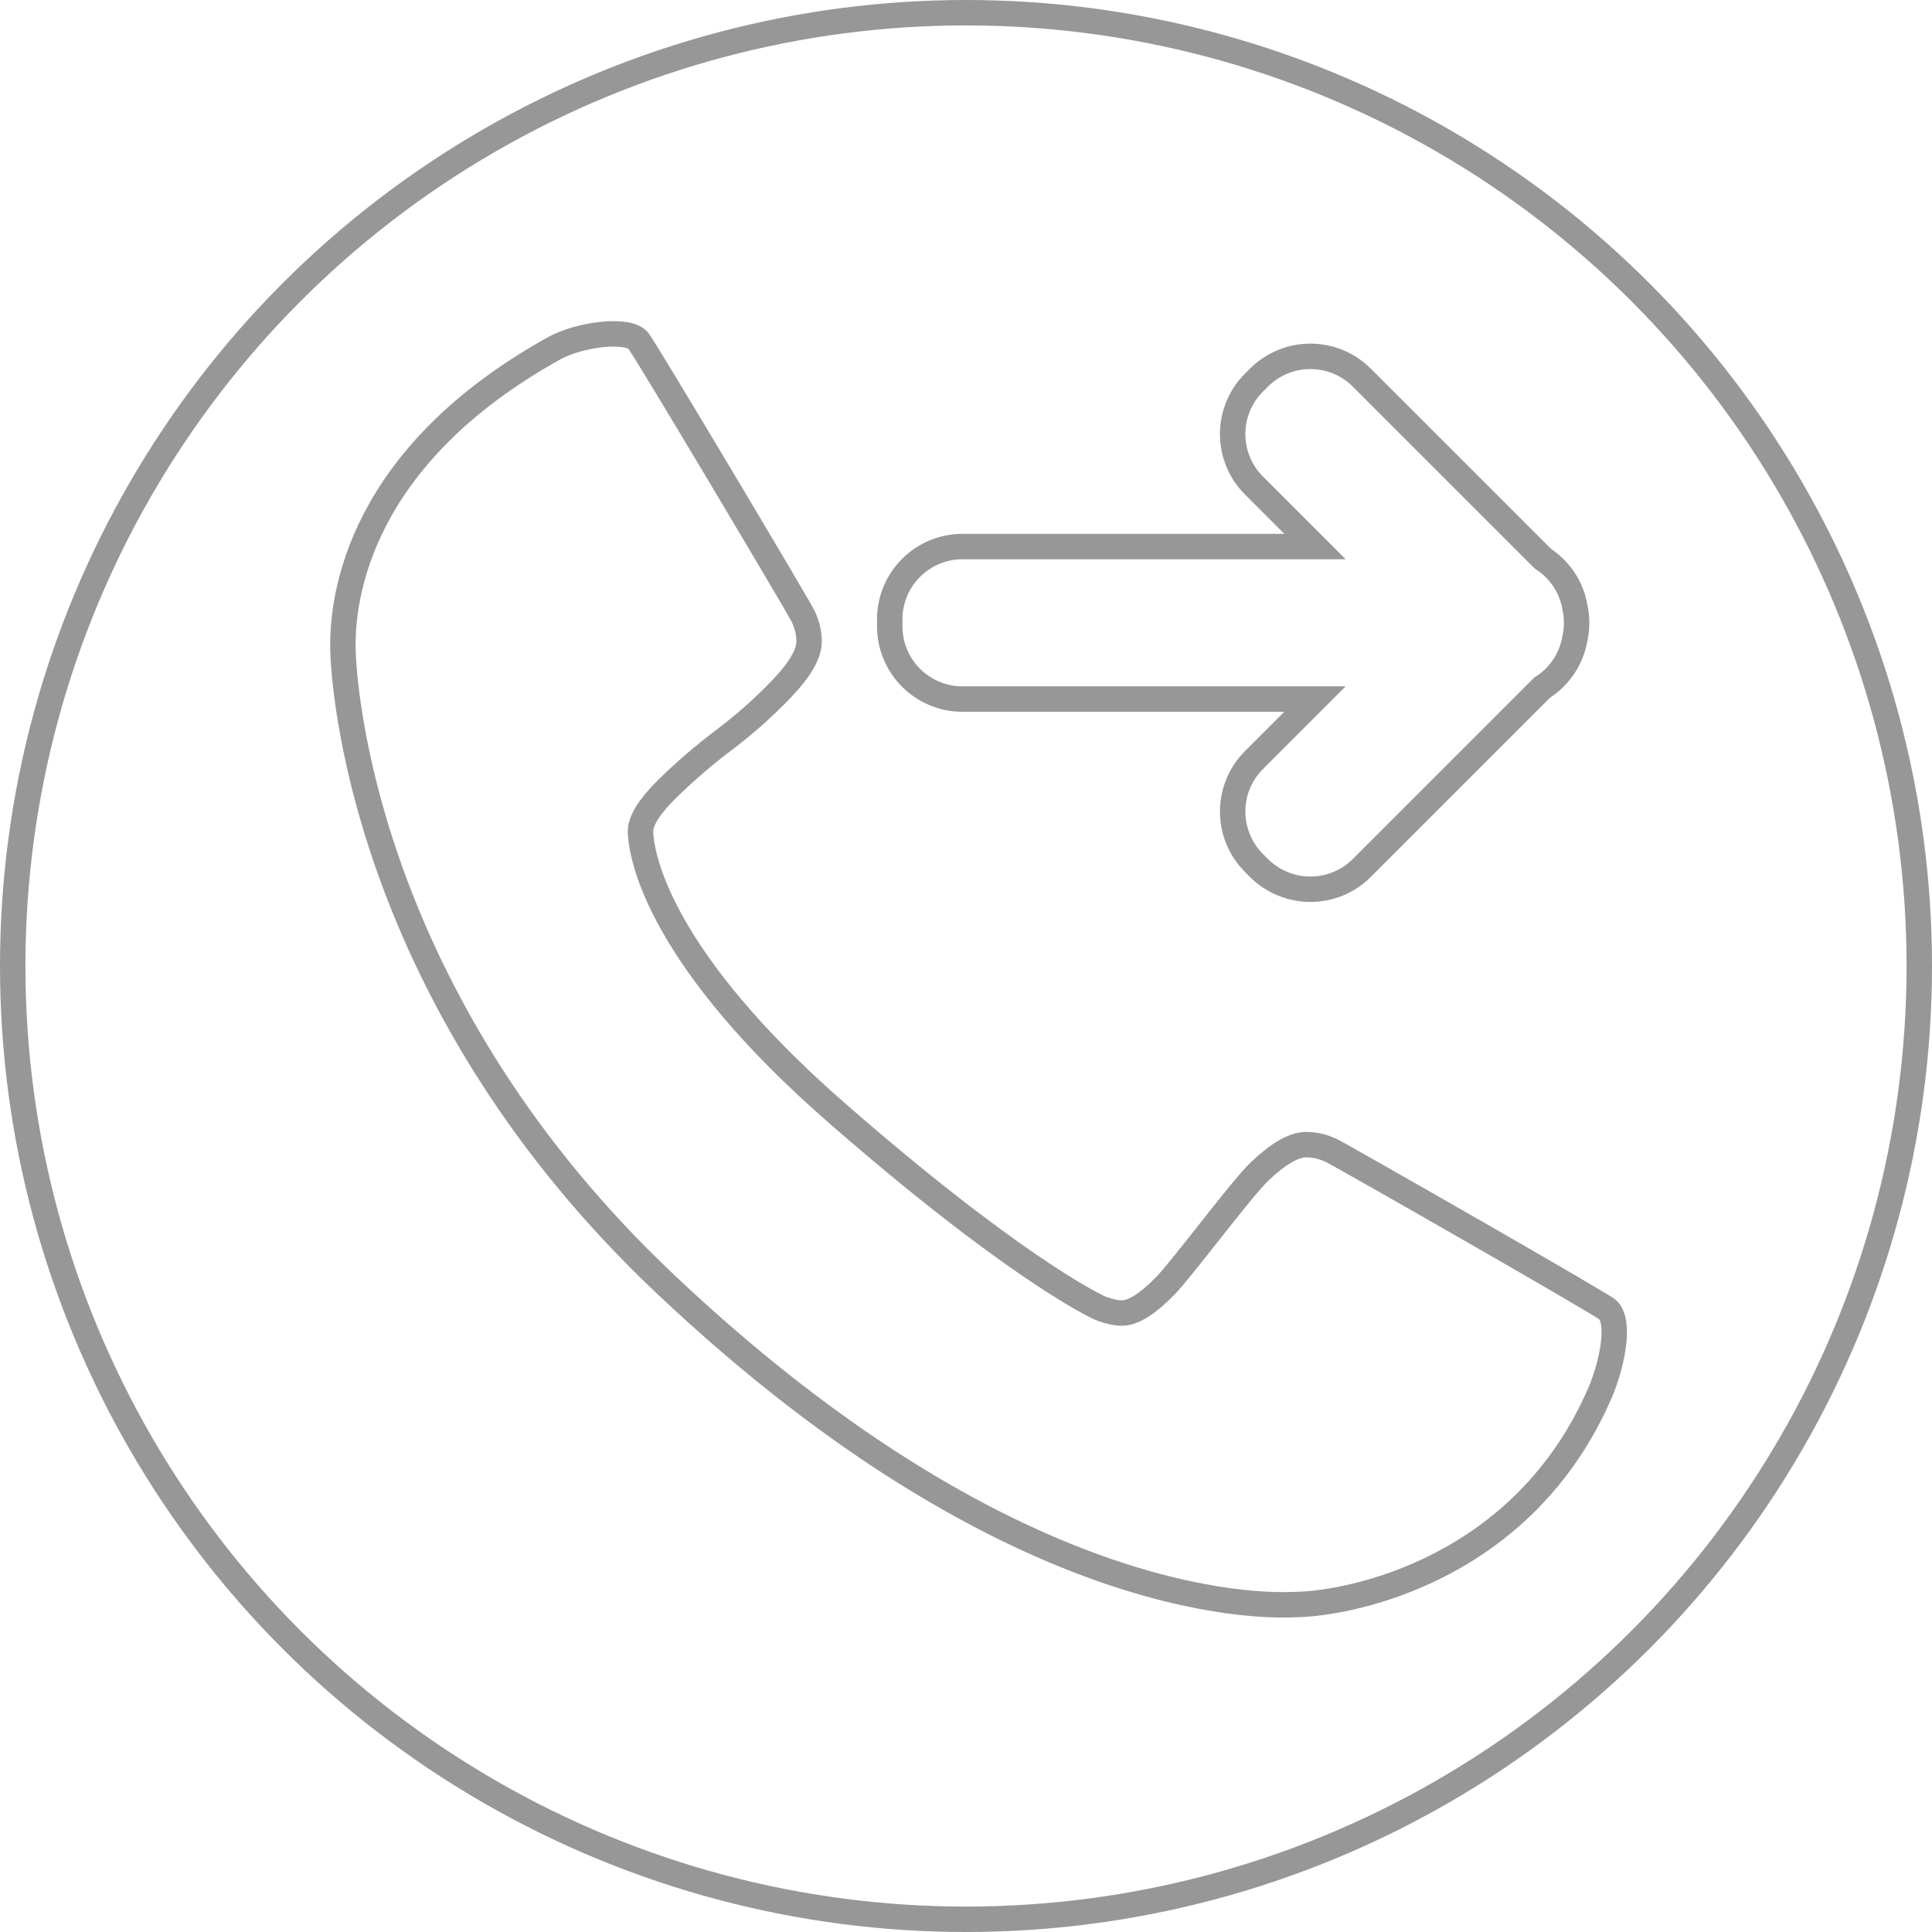 <svg xmlns="http://www.w3.org/2000/svg" xmlns:xlink="http://www.w3.org/1999/xlink" preserveAspectRatio="xMidYMid" width="152" height="152" viewBox="0 0 152 152">
  <defs>
    <style>

      .cls-3 {
        stroke: #979797;
        stroke-linecap: round;
        stroke-width: 2px;
        fill: none;
      }

      .cls-5 {
        stroke: #979797;
        stroke-width: 2px;
        fill: none;
      }
    </style>
  </defs>
  <g id="idle">
    <circle id="circle-1" class="cls-3" cx="76" cy="76" r="75"/>
    <path d="M123.900,50.264 C123.616,51.882 122.659,53.259 121.321,54.105 C121.321,54.105 107.143,68.283 107.143,68.283 C104.906,70.520 101.280,70.520 99.043,68.283 C99.043,68.283 98.657,67.897 98.657,67.897 C96.421,65.661 96.421,62.035 98.657,59.798 C98.657,59.798 103.455,55.000 103.455,55.000 C103.455,55.000 75.727,55.000 75.727,55.000 C72.564,55.000 70.000,52.436 70.000,49.273 C70.000,49.273 70.000,48.727 70.000,48.727 C70.000,45.564 72.564,43.000 75.727,43.000 C75.727,43.000 103.458,43.000 103.458,43.000 C103.458,43.000 98.657,38.199 98.657,38.199 C96.421,35.963 96.421,32.336 98.657,30.099 C98.657,30.099 99.043,29.714 99.043,29.714 C101.280,27.477 104.906,27.477 107.143,29.714 C107.143,29.714 121.381,43.951 121.381,43.951 C122.682,44.796 123.620,46.142 123.899,47.732 C123.899,47.732 123.899,47.732 123.899,47.732 C124.088,48.567 124.089,49.429 123.900,50.264 Z" id="path-1" class="cls-3" fill-rule="evenodd"/>
    <path d="M125.867,109.614 C119.855,123.466 106.368,126.148 101.977,126.238 C100.688,126.264 80.584,127.739 52.277,100.957 C29.495,79.402 27.141,55.771 26.986,51.275 C26.835,46.896 28.316,35.872 43.617,27.391 C45.513,26.340 49.239,25.816 50.180,26.756 C50.597,27.174 62.872,47.809 63.192,48.494 C63.512,49.179 63.665,49.856 63.652,50.524 C63.633,51.478 62.928,52.685 61.537,54.145 C60.147,55.605 58.641,56.947 57.018,58.173 C55.393,59.399 53.888,60.693 52.499,62.057 C51.111,63.420 50.409,64.534 50.391,65.392 C50.438,67.619 52.102,75.564 65.768,87.503 C79.437,99.447 86.071,102.753 86.710,102.979 C87.351,103.204 87.884,103.311 88.314,103.302 C89.174,103.284 90.286,102.583 91.651,101.196 C93.014,99.808 97.633,93.560 99.094,92.169 C100.554,90.781 101.761,90.077 102.717,90.057 C103.385,90.044 104.061,90.196 104.746,90.516 C105.432,90.835 126.111,102.651 126.503,103.052 C127.566,104.142 126.728,107.630 125.867,109.614 " id="path-2" class="cls-5" fill-rule="evenodd"/>
  </g>
</svg>
